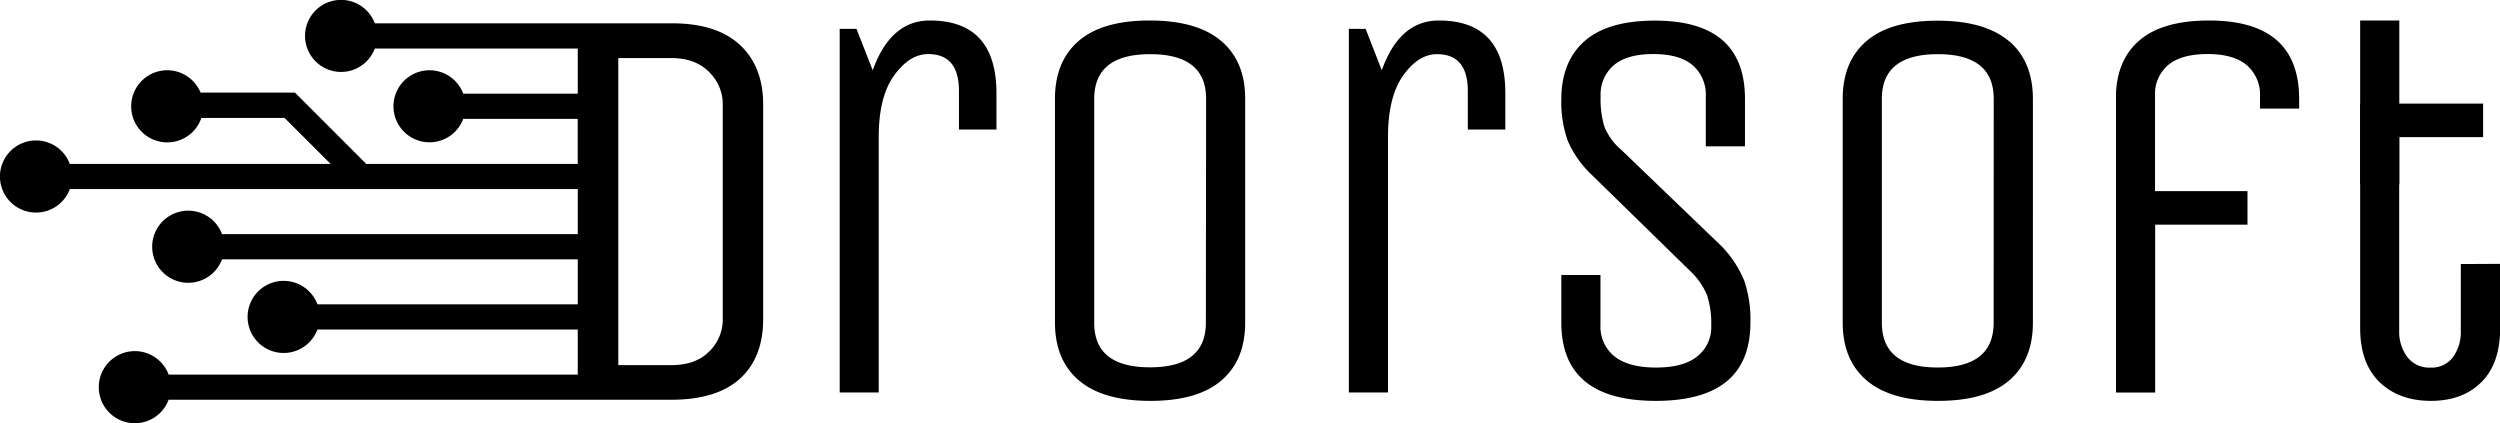 <svg xmlns="http://www.w3.org/2000/svg" viewBox="0 0 657.2 111.26" class="Footer_logo__tX2So">
    <g id="Layer_2" data-name="Layer 2">
        <g id="Layer_1-2" data-name="Layer 1">
            <g>
                <path class="cls-1"
                    d="M244.42,5.39q-10.3,0-15,13.08L225.15,7.59h-4.41v95.59H231V36q0-10.57,4.05-16.17T244,14.21q8.1,0,8.09,9.71V34.06h9.86V24.5Q261.92,5.39,244.42,5.39ZM321,10.75q-6.31-5.35-18.75-5.36t-18.67,5.36q-6.25,5.37-6.25,15.22V84.8q0,9.86,6.32,15.22t18.75,5.36q12.42,0,18.68-5.36t6.25-15.22V26Q327.36,16.13,321,10.75Zm-4,74.05q0,11.76-14.7,11.76T287.65,84.8V26q0-11.76,14.71-11.76T317.06,26ZM378.24,5.39q-10.31,0-15,13.08L359,7.59h-4.41v95.59h10.29V36q0-10.57,4-16.17t8.9-5.59q8.08,0,8.08,9.71V34.06h9.86V24.5Q395.74,5.39,378.24,5.39ZM452.65,64.8,426.32,39.5a16,16,0,0,1-4.55-6.17,25.2,25.2,0,0,1-1-8.09,10.08,10.08,0,0,1,3.46-8.09q3.45-2.94,10.37-2.94t10.37,2.94a10.24,10.24,0,0,1,3.45,8.24V38.47h10.3V26q0-20.58-23.68-20.58-12.36,0-18.46,5.36T410.44,26a30.37,30.37,0,0,0,1.69,11,26.79,26.79,0,0,0,6.25,8.9l25.88,25.29a18.52,18.52,0,0,1,4.49,6.4,24.28,24.28,0,0,1,1.1,8.09,9.7,9.7,0,0,1-3.67,8c-2.46,2-6.08,2.94-10.89,2.94s-8.43-1-10.88-2.94a10,10,0,0,1-3.68-8.24V72.3H410.44V84.8q0,20.58,24.85,20.58T460.15,84.8a31.65,31.65,0,0,0-1.62-11A29,29,0,0,0,452.65,64.8Zm75.44-54q-6.33-5.35-18.75-5.36t-18.68,5.36q-6.26,5.37-6.25,15.22V84.8q0,9.86,6.32,15.22t18.75,5.36q12.43,0,18.68-5.36t6.25-15.22V26Q534.41,16.13,528.09,10.75Zm-4,74.05q0,11.76-14.7,11.76T494.7,84.8V26q0-11.76,14.71-11.76T524.11,26Zm122.8-15.44v17.5a11.26,11.26,0,0,1-2.06,7,7,7,0,0,1-6,2.72,7.14,7.14,0,0,1-6-2.79,11.07,11.07,0,0,1-2.13-6.91V36.05h22.06V27.23H620.44v59q0,9.26,5.07,14.19T639,105.38q8.38,0,13.31-4.92t4.93-14.19V69.36ZM176.41,6.13H151.88v0H98.53a9.47,9.47,0,1,0,0,6.62h53.35V24.63h-30.1a9.47,9.47,0,1,0,0,6.62h30.09V43.09H96.28L77.54,24.34H52.73A9.48,9.48,0,1,0,52.94,31H74.8L86.92,43.09H18.35a9.48,9.48,0,1,0,0,6.62H151.88V61.55H58.37a9.48,9.48,0,1,0,0,6.62h93.51V80H83.45a9.48,9.48,0,1,0,0,6.62h68.43V98.47H44.33a9.48,9.48,0,1,0,0,6.62H151.88v0h24.53q12,0,18.12-5.56t6.09-15.76V27.45q0-10-6.16-15.69T176.41,6.13ZM190,83.81a11.7,11.7,0,0,1-3.58,8.6q-3.57,3.59-10,3.58H162.54V15.26h13.86q6.39,0,10,3.66A11.8,11.8,0,0,1,190,27.45ZM580.72,5.39q-12.36,0-18.46,5.36c-3.71,3.27-5.7,7.8-6,13.55h0v78.88h10.29V59.06h24.27V50.24H566.51V24.3h0a9.82,9.82,0,0,1,3.41-7.15q3.45-2.94,10.37-2.94t10.36,2.94a10.22,10.22,0,0,1,3.46,8.24v3.15h10.29V26Q604.39,5.39,580.72,5.39Z">
                </path>
                <rect class="cls-1" x="620.44" y="5.39" width="10.29" height="43.12"></rect>
            </g>
        </g>
    </g>
</svg>